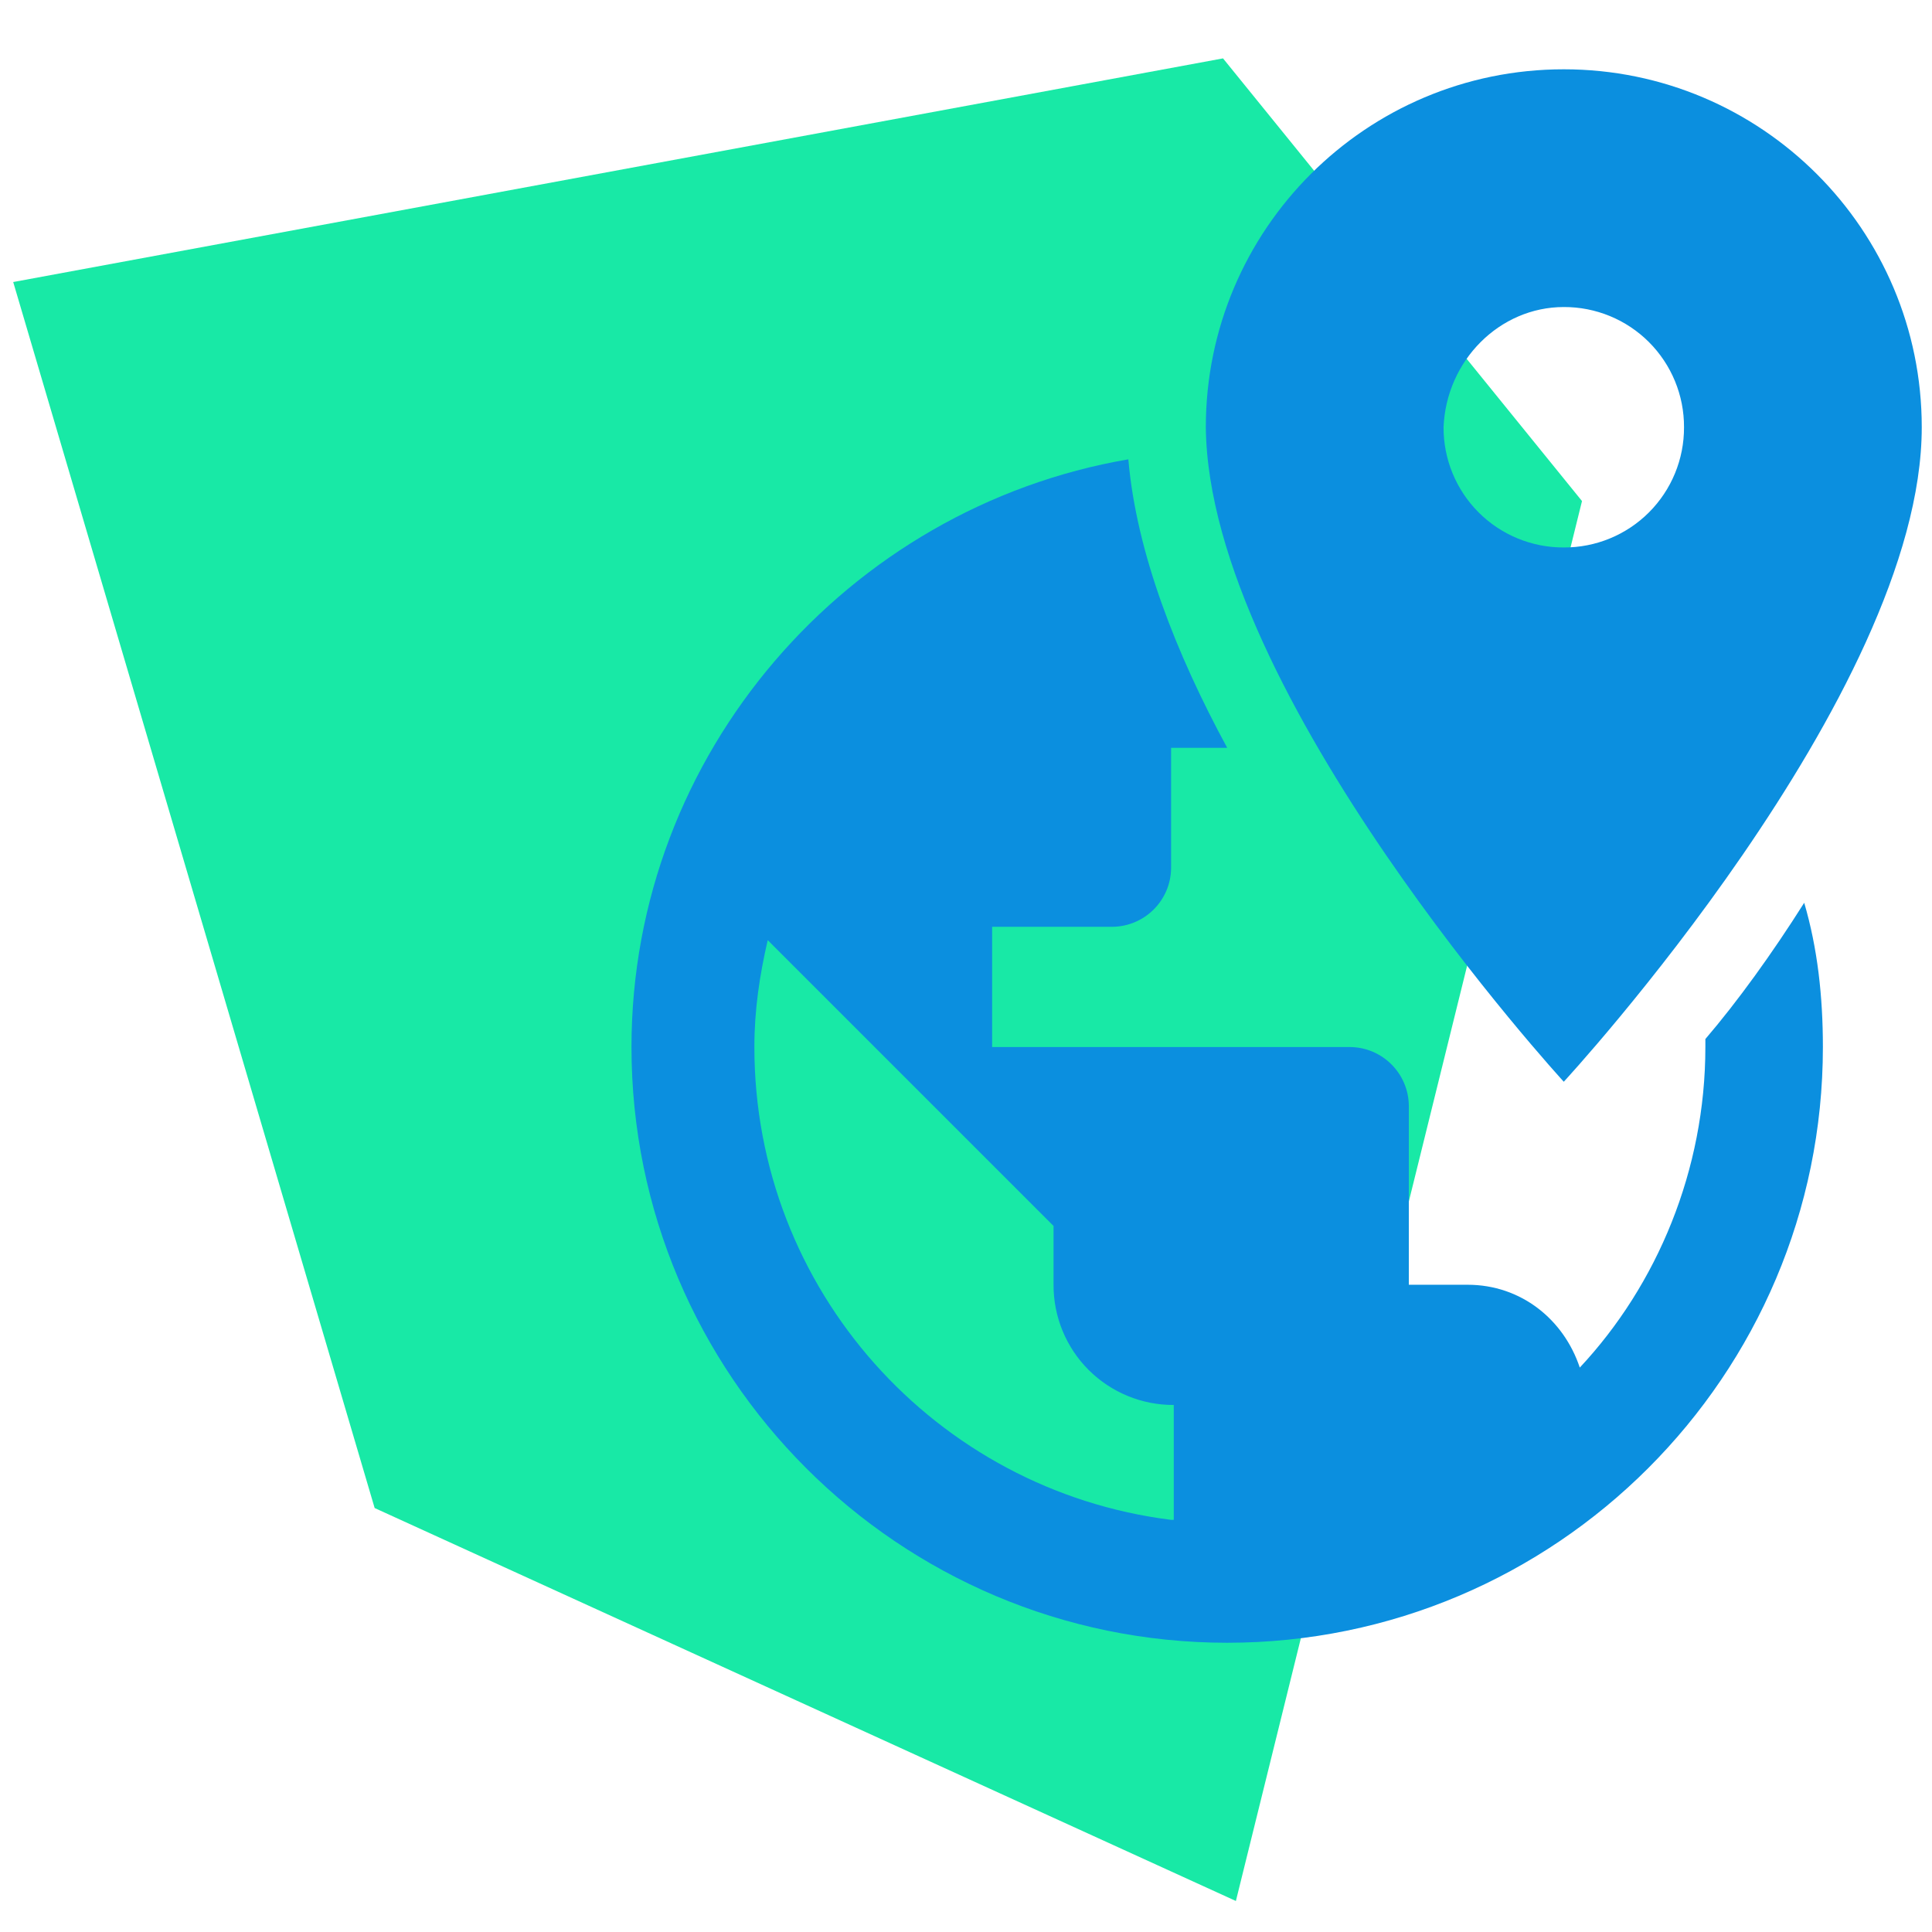 <?xml version="1.0" encoding="UTF-8" standalone="no"?>
<svg width="76px" height="76px" viewBox="0 0 76 76" version="1.1" xmlns="http://www.w3.org/2000/svg" xmlns:xlink="http://www.w3.org/1999/xlink">
    <!-- Generator: Sketch 50.2 (55047) - http://www.bohemiancoding.com/sketch -->
    <title>wt-icon--icons/custom/world-and-pin</title>
    <desc>Created with Sketch.</desc>
    <defs></defs>
    <g id="icons/custom/world-and-pin" stroke="none" stroke-width="1" fill="none" fill-rule="evenodd">
        <g id="wt-icon--world-and-pin" transform="translate(0, 2)" fill-rule="nonzero">
            <path d="M15.153,56.962 L48.276,72.075 L61.687,17.832 L47.909,0.842 L1.156,9.485 L15.153,56.962 Z" id="Shape" stroke="#18E9A6" fill="#18E9A6"></path>
            <g id="Group" transform="translate(24, 0)" fill="#0B8FDF">
                <path d="M37.515,40.553 C37.515,40.553 51.597,25.315 51.597,14.807 C51.597,7.031 45.292,0.726 37.515,0.726 C29.739,0.726 23.434,7.031 23.434,14.807 C23.539,25.315 37.515,40.553 37.515,40.553 Z M37.515,10.078 C38.771,10.073 39.977,10.569 40.865,11.457 C41.753,12.345 42.25,13.551 42.245,14.807 C42.25,16.063 41.753,17.269 40.865,18.157 C39.977,19.045 38.771,19.541 37.515,19.536 C36.259,19.541 35.053,19.044 34.165,18.157 C33.278,17.269 32.781,16.063 32.786,14.807 C32.892,12.18 34.993,10.078 37.516,10.078 L37.515,10.078 Z" id="Shape"></path>
                <path d="M43.085,38.871 L43.085,39.187 C43.085,44.021 41.193,48.539 38.145,51.797 C37.515,49.905 35.834,48.539 33.732,48.539 L31.42,48.539 L31.42,41.5 C31.409,40.228 30.38,39.199 29.108,39.188 L15.028,39.188 L15.028,34.458 L19.756,34.458 C21.028,34.447 22.057,33.419 22.068,32.147 L22.068,27.418 L24.275,27.418 C22.278,23.74 20.702,19.747 20.386,16.069 C9.353,17.961 0.841,27.629 0.841,39.188 C0.841,52.113 11.349,62.622 24.275,62.622 C37.2,62.622 47.708,52.113 47.708,39.188 C47.708,37.191 47.498,35.3 46.973,33.513 C45.712,35.51 44.346,37.401 43.085,38.873 L43.085,38.871 Z M22.068,57.787 C12.82,56.631 5.675,48.749 5.675,39.187 C5.675,37.715 5.885,36.349 6.2,34.983 L17.444,46.227 L17.444,48.539 C17.439,49.795 17.936,51.001 18.823,51.889 C19.711,52.776 20.917,53.273 22.173,53.268 L22.173,57.787 L22.068,57.787 Z" id="Shape"></path>
            </g>
        </g>
    </g>
</svg>
